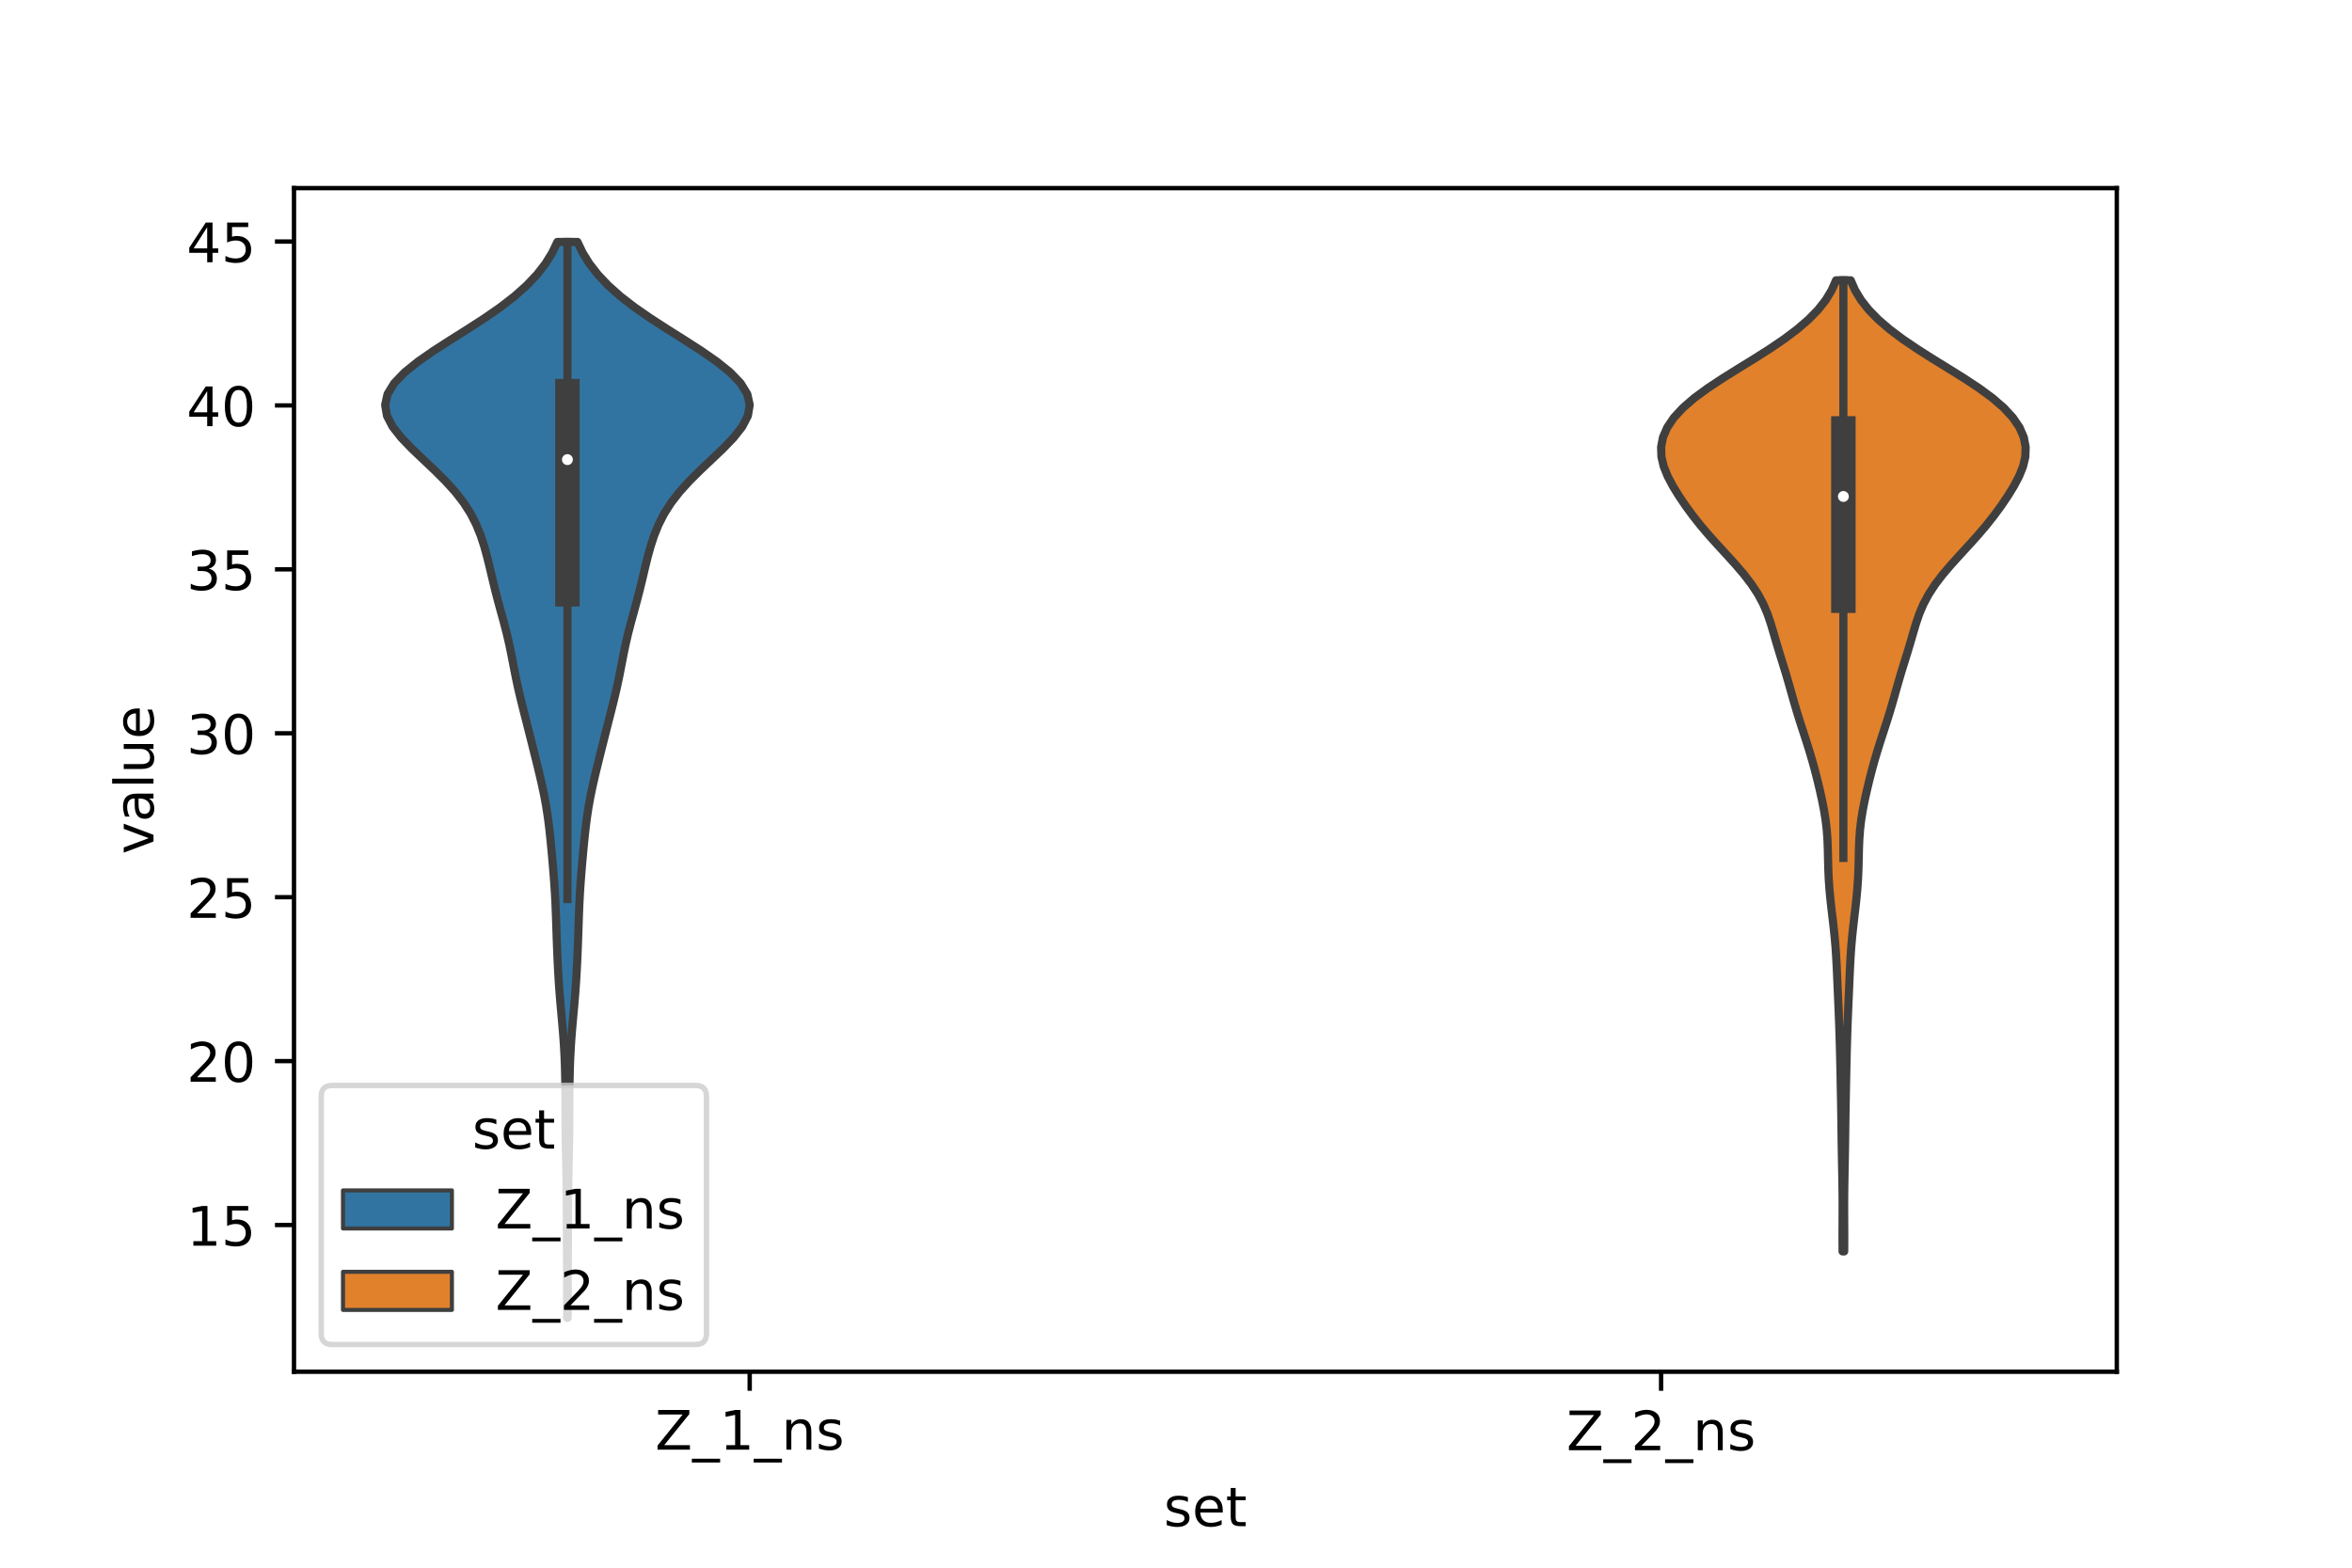 <?xml version="1.0" encoding="utf-8" standalone="no"?>
<!DOCTYPE svg PUBLIC "-//W3C//DTD SVG 1.1//EN"
  "http://www.w3.org/Graphics/SVG/1.1/DTD/svg11.dtd">
<!-- Created with matplotlib (https://matplotlib.org/) -->
<svg height="288pt" version="1.1" viewBox="0 0 432 288" width="432pt" xmlns="http://www.w3.org/2000/svg" xmlns:xlink="http://www.w3.org/1999/xlink">
 <defs>
  <style type="text/css">*{stroke-linecap:butt;stroke-linejoin:round;}</style>
 </defs>
 <g id="figure_1">
  <g id="patch_1">
   <path d="M 0 288 
L 432 288 
L 432 0 
L 0 0 
z
" style="fill:#ffffff;"/>
  </g>
  <g id="axes_1">
   <g id="patch_2">
    <path d="M 54 252 
L 388.8 252 
L 388.8 34.56 
L 54 34.56 
z
" style="fill:#ffffff;"/>
   </g>
   <g id="PolyCollection_1">
    <defs>
     <path d="M 104.265 -45.884 
L 104.175 -45.884 
L 104.171 -47.88 
L 104.168 -49.877 
L 104.165 -51.874 
L 104.16 -53.87 
L 104.152 -55.867 
L 104.143 -57.864 
L 104.133 -59.86 
L 104.124 -61.857 
L 104.116 -63.854 
L 104.108 -65.851 
L 104.097 -67.847 
L 104.077 -69.844 
L 104.047 -71.841 
L 104.007 -73.837 
L 103.963 -75.834 
L 103.923 -77.831 
L 103.894 -79.827 
L 103.878 -81.824 
L 103.87 -83.821 
L 103.864 -85.818 
L 103.85 -87.814 
L 103.822 -89.811 
L 103.773 -91.808 
L 103.698 -93.804 
L 103.591 -95.801 
L 103.452 -97.798 
L 103.286 -99.794 
L 103.106 -101.791 
L 102.927 -103.788 
L 102.764 -105.784 
L 102.624 -107.781 
L 102.507 -109.778 
L 102.407 -111.775 
L 102.322 -113.771 
L 102.248 -115.768 
L 102.181 -117.765 
L 102.114 -119.761 
L 102.035 -121.758 
L 101.934 -123.755 
L 101.805 -125.751 
L 101.652 -127.748 
L 101.483 -129.745 
L 101.303 -131.741 
L 101.111 -133.738 
L 100.898 -135.735 
L 100.647 -137.732 
L 100.344 -139.728 
L 99.983 -141.725 
L 99.565 -143.722 
L 99.105 -145.718 
L 98.619 -147.715 
L 98.123 -149.712 
L 97.623 -151.708 
L 97.121 -153.705 
L 96.613 -155.702 
L 96.103 -157.699 
L 95.605 -159.695 
L 95.138 -161.692 
L 94.713 -163.689 
L 94.322 -165.685 
L 93.938 -167.682 
L 93.524 -169.679 
L 93.058 -171.675 
L 92.54 -173.672 
L 91.992 -175.669 
L 91.448 -177.665 
L 90.932 -179.662 
L 90.447 -181.659 
L 89.977 -183.656 
L 89.487 -185.652 
L 88.938 -187.649 
L 88.282 -189.646 
L 87.471 -191.642 
L 86.451 -193.639 
L 85.176 -195.636 
L 83.625 -197.632 
L 81.816 -199.629 
L 79.809 -201.626 
L 77.697 -203.622 
L 75.604 -205.619 
L 73.683 -207.616 
L 72.113 -209.613 
L 71.079 -211.609 
L 70.74 -213.606 
L 71.183 -215.603 
L 72.408 -217.599 
L 74.328 -219.596 
L 76.807 -221.593 
L 79.682 -223.589 
L 82.786 -225.586 
L 85.956 -227.583 
L 89.042 -229.58 
L 91.92 -231.576 
L 94.502 -233.573 
L 96.742 -235.57 
L 98.632 -237.566 
L 100.185 -239.563 
L 101.425 -241.56 
L 102.378 -243.556 
L 106.062 -243.556 
L 106.062 -243.556 
L 107.015 -241.56 
L 108.255 -239.563 
L 109.808 -237.566 
L 111.698 -235.57 
L 113.938 -233.573 
L 116.52 -231.576 
L 119.398 -229.58 
L 122.484 -227.583 
L 125.654 -225.586 
L 128.758 -223.589 
L 131.633 -221.593 
L 134.112 -219.596 
L 136.032 -217.599 
L 137.257 -215.603 
L 137.7 -213.606 
L 137.361 -211.609 
L 136.327 -209.613 
L 134.757 -207.616 
L 132.836 -205.619 
L 130.743 -203.622 
L 128.631 -201.626 
L 126.624 -199.629 
L 124.815 -197.632 
L 123.264 -195.636 
L 121.989 -193.639 
L 120.969 -191.642 
L 120.158 -189.646 
L 119.502 -187.649 
L 118.953 -185.652 
L 118.463 -183.656 
L 117.993 -181.659 
L 117.508 -179.662 
L 116.992 -177.665 
L 116.448 -175.669 
L 115.9 -173.672 
L 115.382 -171.675 
L 114.916 -169.679 
L 114.502 -167.682 
L 114.118 -165.685 
L 113.727 -163.689 
L 113.302 -161.692 
L 112.835 -159.695 
L 112.337 -157.699 
L 111.827 -155.702 
L 111.319 -153.705 
L 110.817 -151.708 
L 110.317 -149.712 
L 109.821 -147.715 
L 109.335 -145.718 
L 108.875 -143.722 
L 108.457 -141.725 
L 108.096 -139.728 
L 107.793 -137.732 
L 107.542 -135.735 
L 107.329 -133.738 
L 107.137 -131.741 
L 106.957 -129.745 
L 106.788 -127.748 
L 106.635 -125.751 
L 106.506 -123.755 
L 106.405 -121.758 
L 106.326 -119.761 
L 106.259 -117.765 
L 106.192 -115.768 
L 106.118 -113.771 
L 106.033 -111.775 
L 105.933 -109.778 
L 105.816 -107.781 
L 105.676 -105.784 
L 105.513 -103.788 
L 105.334 -101.791 
L 105.154 -99.794 
L 104.988 -97.798 
L 104.849 -95.801 
L 104.742 -93.804 
L 104.667 -91.808 
L 104.618 -89.811 
L 104.59 -87.814 
L 104.576 -85.818 
L 104.57 -83.821 
L 104.562 -81.824 
L 104.546 -79.827 
L 104.517 -77.831 
L 104.477 -75.834 
L 104.433 -73.837 
L 104.393 -71.841 
L 104.363 -69.844 
L 104.343 -67.847 
L 104.332 -65.851 
L 104.324 -63.854 
L 104.316 -61.857 
L 104.307 -59.86 
L 104.297 -57.864 
L 104.288 -55.867 
L 104.28 -53.87 
L 104.275 -51.874 
L 104.272 -49.877 
L 104.269 -47.88 
L 104.265 -45.884 
z
" id="mf199a42782" style="stroke:#3f3f3f;stroke-width:1.5;"/>
    </defs>
    <g clip-path="url(#pac527b3b65)">
     <use style="fill:#3274a1;stroke:#3f3f3f;stroke-width:1.5;" x="0" xlink:href="#mf199a42782" y="288"/>
    </g>
   </g>
   <g id="PolyCollection_2">
    <defs>
     <path d="M 338.729 -58.105 
L 338.431 -58.105 
L 338.419 -59.907 
L 338.42 -61.709 
L 338.428 -63.511 
L 338.436 -65.313 
L 338.437 -67.115 
L 338.426 -68.917 
L 338.401 -70.719 
L 338.368 -72.521 
L 338.331 -74.323 
L 338.297 -76.124 
L 338.268 -77.926 
L 338.244 -79.728 
L 338.22 -81.53 
L 338.194 -83.332 
L 338.164 -85.134 
L 338.13 -86.936 
L 338.095 -88.738 
L 338.059 -90.54 
L 338.021 -92.342 
L 337.979 -94.144 
L 337.932 -95.946 
L 337.879 -97.748 
L 337.818 -99.55 
L 337.75 -101.352 
L 337.674 -103.154 
L 337.595 -104.956 
L 337.516 -106.758 
L 337.439 -108.56 
L 337.358 -110.362 
L 337.262 -112.164 
L 337.14 -113.966 
L 336.984 -115.768 
L 336.796 -117.57 
L 336.588 -119.372 
L 336.375 -121.174 
L 336.177 -122.976 
L 336.011 -124.778 
L 335.888 -126.58 
L 335.809 -128.382 
L 335.763 -130.184 
L 335.723 -131.986 
L 335.653 -133.788 
L 335.52 -135.59 
L 335.307 -137.392 
L 335.015 -139.194 
L 334.66 -140.996 
L 334.262 -142.798 
L 333.832 -144.6 
L 333.373 -146.402 
L 332.879 -148.204 
L 332.346 -150.006 
L 331.78 -151.808 
L 331.194 -153.61 
L 330.61 -155.412 
L 330.047 -157.214 
L 329.516 -159.016 
L 329.006 -160.818 
L 328.496 -162.62 
L 327.966 -164.422 
L 327.411 -166.224 
L 326.85 -168.026 
L 326.307 -169.828 
L 325.785 -171.63 
L 325.249 -173.432 
L 324.635 -175.234 
L 323.869 -177.036 
L 322.903 -178.838 
L 321.722 -180.64 
L 320.343 -182.442 
L 318.81 -184.244 
L 317.179 -186.046 
L 315.52 -187.848 
L 313.898 -189.65 
L 312.363 -191.452 
L 310.937 -193.254 
L 309.616 -195.056 
L 308.395 -196.858 
L 307.284 -198.66 
L 306.327 -200.462 
L 305.594 -202.264 
L 305.164 -204.066 
L 305.1 -205.868 
L 305.447 -207.669 
L 306.226 -209.471 
L 307.449 -211.273 
L 309.112 -213.075 
L 311.194 -214.877 
L 313.643 -216.679 
L 316.371 -218.481 
L 319.259 -220.283 
L 322.18 -222.085 
L 325.016 -223.887 
L 327.671 -225.689 
L 330.072 -227.491 
L 332.169 -229.293 
L 333.931 -231.095 
L 335.349 -232.897 
L 336.436 -234.699 
L 337.227 -236.501 
L 339.933 -236.501 
L 339.933 -236.501 
L 340.724 -234.699 
L 341.811 -232.897 
L 343.229 -231.095 
L 344.991 -229.293 
L 347.088 -227.491 
L 349.489 -225.689 
L 352.144 -223.887 
L 354.98 -222.085 
L 357.901 -220.283 
L 360.789 -218.481 
L 363.517 -216.679 
L 365.966 -214.877 
L 368.048 -213.075 
L 369.711 -211.273 
L 370.934 -209.471 
L 371.713 -207.669 
L 372.06 -205.868 
L 371.996 -204.066 
L 371.566 -202.264 
L 370.833 -200.462 
L 369.876 -198.66 
L 368.765 -196.858 
L 367.544 -195.056 
L 366.223 -193.254 
L 364.797 -191.452 
L 363.262 -189.65 
L 361.64 -187.848 
L 359.981 -186.046 
L 358.35 -184.244 
L 356.817 -182.442 
L 355.438 -180.64 
L 354.257 -178.838 
L 353.291 -177.036 
L 352.525 -175.234 
L 351.911 -173.432 
L 351.375 -171.63 
L 350.853 -169.828 
L 350.31 -168.026 
L 349.749 -166.224 
L 349.194 -164.422 
L 348.664 -162.62 
L 348.154 -160.818 
L 347.644 -159.016 
L 347.113 -157.214 
L 346.55 -155.412 
L 345.966 -153.61 
L 345.38 -151.808 
L 344.814 -150.006 
L 344.281 -148.204 
L 343.787 -146.402 
L 343.328 -144.6 
L 342.898 -142.798 
L 342.5 -140.996 
L 342.145 -139.194 
L 341.853 -137.392 
L 341.64 -135.59 
L 341.507 -133.788 
L 341.437 -131.986 
L 341.397 -130.184 
L 341.351 -128.382 
L 341.272 -126.58 
L 341.149 -124.778 
L 340.983 -122.976 
L 340.785 -121.174 
L 340.572 -119.372 
L 340.364 -117.57 
L 340.176 -115.768 
L 340.02 -113.966 
L 339.898 -112.164 
L 339.802 -110.362 
L 339.721 -108.56 
L 339.644 -106.758 
L 339.565 -104.956 
L 339.486 -103.154 
L 339.41 -101.352 
L 339.342 -99.55 
L 339.281 -97.748 
L 339.228 -95.946 
L 339.181 -94.144 
L 339.139 -92.342 
L 339.101 -90.54 
L 339.065 -88.738 
L 339.03 -86.936 
L 338.996 -85.134 
L 338.966 -83.332 
L 338.94 -81.53 
L 338.916 -79.728 
L 338.892 -77.926 
L 338.863 -76.124 
L 338.829 -74.323 
L 338.792 -72.521 
L 338.759 -70.719 
L 338.734 -68.917 
L 338.723 -67.115 
L 338.724 -65.313 
L 338.732 -63.511 
L 338.74 -61.709 
L 338.741 -59.907 
L 338.729 -58.105 
z
" id="mfd18985551" style="stroke:#3f3f3f;stroke-width:1.5;"/>
    </defs>
    <g clip-path="url(#pac527b3b65)">
     <use style="fill:#e1812c;stroke:#3f3f3f;stroke-width:1.5;" x="0" xlink:href="#mfd18985551" y="288"/>
    </g>
   </g>
   <g id="patch_3">
    <path clip-path="url(#pac527b3b65)" d="M 137.7 315.384 
L 137.7 315.384 
L 137.7 315.384 
L 137.7 315.384 
z
" style="fill:#3274a1;stroke:#3f3f3f;stroke-linejoin:miter;stroke-width:0.75;"/>
   </g>
   <g id="patch_4">
    <path clip-path="url(#pac527b3b65)" d="M 137.7 315.384 
L 137.7 315.384 
L 137.7 315.384 
L 137.7 315.384 
z
" style="fill:#e1812c;stroke:#3f3f3f;stroke-linejoin:miter;stroke-width:0.75;"/>
   </g>
   <g id="matplotlib.axis_1">
    <g id="xtick_1">
     <g id="line2d_1">
      <defs>
       <path d="M 0 0 
L 0 3.5 
" id="m39d425b289" style="stroke:#000000;stroke-width:0.8;"/>
      </defs>
      <g>
       <use style="stroke:#000000;stroke-width:0.8;" x="137.7" xlink:href="#m39d425b289" y="252"/>
      </g>
     </g>
     <g id="text_1">
      <!-- Z_1_ns -->
      <g transform="translate(120.32 266.32)scale(0.1 -0.1)">
       <defs>
        <path d="M 5.609 72.906 
L 62.891 72.906 
L 62.891 65.375 
L 16.797 8.297 
L 64.016 8.297 
L 64.016 0 
L 4.5 0 
L 4.5 7.516 
L 50.594 64.594 
L 5.609 64.594 
z
" id="DejaVuSans-90"/>
        <path d="M 50.984 -16.609 
L 50.984 -23.578 
L -0.984 -23.578 
L -0.984 -16.609 
z
" id="DejaVuSans-95"/>
        <path d="M 12.406 8.297 
L 28.516 8.297 
L 28.516 63.922 
L 10.984 60.406 
L 10.984 69.391 
L 28.422 72.906 
L 38.281 72.906 
L 38.281 8.297 
L 54.391 8.297 
L 54.391 0 
L 12.406 0 
z
" id="DejaVuSans-49"/>
        <path d="M 54.891 33.016 
L 54.891 0 
L 45.906 0 
L 45.906 32.719 
Q 45.906 40.484 42.875 44.328 
Q 39.844 48.188 33.797 48.188 
Q 26.516 48.188 22.312 43.547 
Q 18.109 38.922 18.109 30.906 
L 18.109 0 
L 9.078 0 
L 9.078 54.688 
L 18.109 54.688 
L 18.109 46.188 
Q 21.344 51.125 25.703 53.562 
Q 30.078 56 35.797 56 
Q 45.219 56 50.047 50.172 
Q 54.891 44.344 54.891 33.016 
z
" id="DejaVuSans-110"/>
        <path d="M 44.281 53.078 
L 44.281 44.578 
Q 40.484 46.531 36.375 47.5 
Q 32.281 48.484 27.875 48.484 
Q 21.188 48.484 17.844 46.438 
Q 14.5 44.391 14.5 40.281 
Q 14.5 37.156 16.891 35.375 
Q 19.281 33.594 26.516 31.984 
L 29.594 31.297 
Q 39.156 29.25 43.188 25.516 
Q 47.219 21.781 47.219 15.094 
Q 47.219 7.469 41.188 3.016 
Q 35.156 -1.422 24.609 -1.422 
Q 20.219 -1.422 15.453 -0.562 
Q 10.688 0.297 5.422 2 
L 5.422 11.281 
Q 10.406 8.688 15.234 7.391 
Q 20.062 6.109 24.812 6.109 
Q 31.156 6.109 34.562 8.281 
Q 37.984 10.453 37.984 14.406 
Q 37.984 18.062 35.516 20.016 
Q 33.062 21.969 24.703 23.781 
L 21.578 24.516 
Q 13.234 26.266 9.516 29.906 
Q 5.812 33.547 5.812 39.891 
Q 5.812 47.609 11.281 51.797 
Q 16.75 56 26.812 56 
Q 31.781 56 36.172 55.266 
Q 40.578 54.547 44.281 53.078 
z
" id="DejaVuSans-115"/>
       </defs>
       <use xlink:href="#DejaVuSans-90"/>
       <use x="68.506" xlink:href="#DejaVuSans-95"/>
       <use x="118.506" xlink:href="#DejaVuSans-49"/>
       <use x="182.129" xlink:href="#DejaVuSans-95"/>
       <use x="232.129" xlink:href="#DejaVuSans-110"/>
       <use x="295.508" xlink:href="#DejaVuSans-115"/>
      </g>
     </g>
    </g>
    <g id="xtick_2">
     <g id="line2d_2">
      <g>
       <use style="stroke:#000000;stroke-width:0.8;" x="305.1" xlink:href="#m39d425b289" y="252"/>
      </g>
     </g>
     <g id="text_2">
      <!-- Z_2_ns -->
      <g transform="translate(287.72 266.422)scale(0.1 -0.1)">
       <defs>
        <path d="M 19.188 8.297 
L 53.609 8.297 
L 53.609 0 
L 7.328 0 
L 7.328 8.297 
Q 12.938 14.109 22.625 23.891 
Q 32.328 33.688 34.812 36.531 
Q 39.547 41.844 41.422 45.531 
Q 43.312 49.219 43.312 52.781 
Q 43.312 58.594 39.234 62.25 
Q 35.156 65.922 28.609 65.922 
Q 23.969 65.922 18.812 64.312 
Q 13.672 62.703 7.812 59.422 
L 7.812 69.391 
Q 13.766 71.781 18.938 73 
Q 24.125 74.219 28.422 74.219 
Q 39.75 74.219 46.484 68.547 
Q 53.219 62.891 53.219 53.422 
Q 53.219 48.922 51.531 44.891 
Q 49.859 40.875 45.406 35.406 
Q 44.188 33.984 37.641 27.219 
Q 31.109 20.453 19.188 8.297 
z
" id="DejaVuSans-50"/>
       </defs>
       <use xlink:href="#DejaVuSans-90"/>
       <use x="68.506" xlink:href="#DejaVuSans-95"/>
       <use x="118.506" xlink:href="#DejaVuSans-50"/>
       <use x="182.129" xlink:href="#DejaVuSans-95"/>
       <use x="232.129" xlink:href="#DejaVuSans-110"/>
       <use x="295.508" xlink:href="#DejaVuSans-115"/>
      </g>
     </g>
    </g>
    <g id="text_3">
     <!-- set -->
     <g transform="translate(213.759 280.378)scale(0.1 -0.1)">
      <defs>
       <path d="M 56.203 29.594 
L 56.203 25.203 
L 14.891 25.203 
Q 15.484 15.922 20.484 11.062 
Q 25.484 6.203 34.422 6.203 
Q 39.594 6.203 44.453 7.469 
Q 49.312 8.734 54.109 11.281 
L 54.109 2.781 
Q 49.266 0.734 44.188 -0.344 
Q 39.109 -1.422 33.891 -1.422 
Q 20.797 -1.422 13.156 6.188 
Q 5.516 13.812 5.516 26.812 
Q 5.516 40.234 12.766 48.109 
Q 20.016 56 32.328 56 
Q 43.359 56 49.781 48.891 
Q 56.203 41.797 56.203 29.594 
z
M 47.219 32.234 
Q 47.125 39.594 43.094 43.984 
Q 39.062 48.391 32.422 48.391 
Q 24.906 48.391 20.391 44.141 
Q 15.875 39.891 15.188 32.172 
z
" id="DejaVuSans-101"/>
       <path d="M 18.312 70.219 
L 18.312 54.688 
L 36.812 54.688 
L 36.812 47.703 
L 18.312 47.703 
L 18.312 18.016 
Q 18.312 11.328 20.141 9.422 
Q 21.969 7.516 27.594 7.516 
L 36.812 7.516 
L 36.812 0 
L 27.594 0 
Q 17.188 0 13.234 3.875 
Q 9.281 7.766 9.281 18.016 
L 9.281 47.703 
L 2.688 47.703 
L 2.688 54.688 
L 9.281 54.688 
L 9.281 70.219 
z
" id="DejaVuSans-116"/>
      </defs>
      <use xlink:href="#DejaVuSans-115"/>
      <use x="52.1" xlink:href="#DejaVuSans-101"/>
      <use x="113.623" xlink:href="#DejaVuSans-116"/>
     </g>
    </g>
   </g>
   <g id="matplotlib.axis_2">
    <g id="ytick_1">
     <g id="line2d_3">
      <defs>
       <path d="M 0 0 
L -3.5 0 
" id="m2449638a08" style="stroke:#000000;stroke-width:0.8;"/>
      </defs>
      <g>
       <use style="stroke:#000000;stroke-width:0.8;" x="54" xlink:href="#m2449638a08" y="225.047"/>
      </g>
     </g>
     <g id="text_4">
      <!-- 15 -->
      <g transform="translate(34.275 228.846)scale(0.1 -0.1)">
       <defs>
        <path d="M 10.797 72.906 
L 49.516 72.906 
L 49.516 64.594 
L 19.828 64.594 
L 19.828 46.734 
Q 21.969 47.469 24.109 47.828 
Q 26.266 48.188 28.422 48.188 
Q 40.625 48.188 47.75 41.5 
Q 54.891 34.812 54.891 23.391 
Q 54.891 11.625 47.562 5.094 
Q 40.234 -1.422 26.906 -1.422 
Q 22.312 -1.422 17.547 -0.641 
Q 12.797 0.141 7.719 1.703 
L 7.719 11.625 
Q 12.109 9.234 16.797 8.062 
Q 21.484 6.891 26.703 6.891 
Q 35.156 6.891 40.078 11.328 
Q 45.016 15.766 45.016 23.391 
Q 45.016 31 40.078 35.438 
Q 35.156 39.891 26.703 39.891 
Q 22.75 39.891 18.812 39.016 
Q 14.891 38.141 10.797 36.281 
z
" id="DejaVuSans-53"/>
       </defs>
       <use xlink:href="#DejaVuSans-49"/>
       <use x="63.623" xlink:href="#DejaVuSans-53"/>
      </g>
     </g>
    </g>
    <g id="ytick_2">
     <g id="line2d_4">
      <g>
       <use style="stroke:#000000;stroke-width:0.8;" x="54" xlink:href="#m2449638a08" y="194.935"/>
      </g>
     </g>
     <g id="text_5">
      <!-- 20 -->
      <g transform="translate(34.275 198.734)scale(0.1 -0.1)">
       <defs>
        <path d="M 31.781 66.406 
Q 24.172 66.406 20.328 58.906 
Q 16.5 51.422 16.5 36.375 
Q 16.5 21.391 20.328 13.891 
Q 24.172 6.391 31.781 6.391 
Q 39.453 6.391 43.281 13.891 
Q 47.125 21.391 47.125 36.375 
Q 47.125 51.422 43.281 58.906 
Q 39.453 66.406 31.781 66.406 
z
M 31.781 74.219 
Q 44.047 74.219 50.516 64.516 
Q 56.984 54.828 56.984 36.375 
Q 56.984 17.969 50.516 8.266 
Q 44.047 -1.422 31.781 -1.422 
Q 19.531 -1.422 13.062 8.266 
Q 6.594 17.969 6.594 36.375 
Q 6.594 54.828 13.062 64.516 
Q 19.531 74.219 31.781 74.219 
z
" id="DejaVuSans-48"/>
       </defs>
       <use xlink:href="#DejaVuSans-50"/>
       <use x="63.623" xlink:href="#DejaVuSans-48"/>
      </g>
     </g>
    </g>
    <g id="ytick_3">
     <g id="line2d_5">
      <g>
       <use style="stroke:#000000;stroke-width:0.8;" x="54" xlink:href="#m2449638a08" y="164.822"/>
      </g>
     </g>
     <g id="text_6">
      <!-- 25 -->
      <g transform="translate(34.275 168.622)scale(0.1 -0.1)">
       <use xlink:href="#DejaVuSans-50"/>
       <use x="63.623" xlink:href="#DejaVuSans-53"/>
      </g>
     </g>
    </g>
    <g id="ytick_4">
     <g id="line2d_6">
      <g>
       <use style="stroke:#000000;stroke-width:0.8;" x="54" xlink:href="#m2449638a08" y="134.71"/>
      </g>
     </g>
     <g id="text_7">
      <!-- 30 -->
      <g transform="translate(34.275 138.509)scale(0.1 -0.1)">
       <defs>
        <path d="M 40.578 39.312 
Q 47.656 37.797 51.625 33 
Q 55.609 28.219 55.609 21.188 
Q 55.609 10.406 48.188 4.484 
Q 40.766 -1.422 27.094 -1.422 
Q 22.516 -1.422 17.656 -0.516 
Q 12.797 0.391 7.625 2.203 
L 7.625 11.719 
Q 11.719 9.328 16.594 8.109 
Q 21.484 6.891 26.812 6.891 
Q 36.078 6.891 40.938 10.547 
Q 45.797 14.203 45.797 21.188 
Q 45.797 27.641 41.281 31.266 
Q 36.766 34.906 28.719 34.906 
L 20.219 34.906 
L 20.219 43.016 
L 29.109 43.016 
Q 36.375 43.016 40.234 45.922 
Q 44.094 48.828 44.094 54.297 
Q 44.094 59.906 40.109 62.906 
Q 36.141 65.922 28.719 65.922 
Q 24.656 65.922 20.016 65.031 
Q 15.375 64.156 9.812 62.312 
L 9.812 71.094 
Q 15.438 72.656 20.344 73.438 
Q 25.25 74.219 29.594 74.219 
Q 40.828 74.219 47.359 69.109 
Q 53.906 64.016 53.906 55.328 
Q 53.906 49.266 50.438 45.094 
Q 46.969 40.922 40.578 39.312 
z
" id="DejaVuSans-51"/>
       </defs>
       <use xlink:href="#DejaVuSans-51"/>
       <use x="63.623" xlink:href="#DejaVuSans-48"/>
      </g>
     </g>
    </g>
    <g id="ytick_5">
     <g id="line2d_7">
      <g>
       <use style="stroke:#000000;stroke-width:0.8;" x="54" xlink:href="#m2449638a08" y="104.598"/>
      </g>
     </g>
     <g id="text_8">
      <!-- 35 -->
      <g transform="translate(34.275 108.397)scale(0.1 -0.1)">
       <use xlink:href="#DejaVuSans-51"/>
       <use x="63.623" xlink:href="#DejaVuSans-53"/>
      </g>
     </g>
    </g>
    <g id="ytick_6">
     <g id="line2d_8">
      <g>
       <use style="stroke:#000000;stroke-width:0.8;" x="54" xlink:href="#m2449638a08" y="74.485"/>
      </g>
     </g>
     <g id="text_9">
      <!-- 40 -->
      <g transform="translate(34.275 78.285)scale(0.1 -0.1)">
       <defs>
        <path d="M 37.797 64.312 
L 12.891 25.391 
L 37.797 25.391 
z
M 35.203 72.906 
L 47.609 72.906 
L 47.609 25.391 
L 58.016 25.391 
L 58.016 17.188 
L 47.609 17.188 
L 47.609 0 
L 37.797 0 
L 37.797 17.188 
L 4.891 17.188 
L 4.891 26.703 
z
" id="DejaVuSans-52"/>
       </defs>
       <use xlink:href="#DejaVuSans-52"/>
       <use x="63.623" xlink:href="#DejaVuSans-48"/>
      </g>
     </g>
    </g>
    <g id="ytick_7">
     <g id="line2d_9">
      <g>
       <use style="stroke:#000000;stroke-width:0.8;" x="54" xlink:href="#m2449638a08" y="44.373"/>
      </g>
     </g>
     <g id="text_10">
      <!-- 45 -->
      <g transform="translate(34.275 48.172)scale(0.1 -0.1)">
       <use xlink:href="#DejaVuSans-52"/>
       <use x="63.623" xlink:href="#DejaVuSans-53"/>
      </g>
     </g>
    </g>
    <g id="text_11">
     <!-- value -->
     <g transform="translate(28.195 156.938)rotate(-90)scale(0.1 -0.1)">
      <defs>
       <path d="M 2.984 54.688 
L 12.5 54.688 
L 29.594 8.797 
L 46.688 54.688 
L 56.203 54.688 
L 35.688 0 
L 23.484 0 
z
" id="DejaVuSans-118"/>
       <path d="M 34.281 27.484 
Q 23.391 27.484 19.188 25 
Q 14.984 22.516 14.984 16.5 
Q 14.984 11.719 18.141 8.906 
Q 21.297 6.109 26.703 6.109 
Q 34.188 6.109 38.703 11.406 
Q 43.219 16.703 43.219 25.484 
L 43.219 27.484 
z
M 52.203 31.203 
L 52.203 0 
L 43.219 0 
L 43.219 8.297 
Q 40.141 3.328 35.547 0.953 
Q 30.953 -1.422 24.312 -1.422 
Q 15.922 -1.422 10.953 3.297 
Q 6 8.016 6 15.922 
Q 6 25.141 12.172 29.828 
Q 18.359 34.516 30.609 34.516 
L 43.219 34.516 
L 43.219 35.406 
Q 43.219 41.609 39.141 45 
Q 35.062 48.391 27.688 48.391 
Q 23 48.391 18.547 47.266 
Q 14.109 46.141 10.016 43.891 
L 10.016 52.203 
Q 14.938 54.109 19.578 55.047 
Q 24.219 56 28.609 56 
Q 40.484 56 46.344 49.844 
Q 52.203 43.703 52.203 31.203 
z
" id="DejaVuSans-97"/>
       <path d="M 9.422 75.984 
L 18.406 75.984 
L 18.406 0 
L 9.422 0 
z
" id="DejaVuSans-108"/>
       <path d="M 8.5 21.578 
L 8.5 54.688 
L 17.484 54.688 
L 17.484 21.922 
Q 17.484 14.156 20.5 10.266 
Q 23.531 6.391 29.594 6.391 
Q 36.859 6.391 41.078 11.031 
Q 45.312 15.672 45.312 23.688 
L 45.312 54.688 
L 54.297 54.688 
L 54.297 0 
L 45.312 0 
L 45.312 8.406 
Q 42.047 3.422 37.719 1 
Q 33.406 -1.422 27.688 -1.422 
Q 18.266 -1.422 13.375 4.438 
Q 8.5 10.297 8.5 21.578 
z
M 31.109 56 
z
" id="DejaVuSans-117"/>
      </defs>
      <use xlink:href="#DejaVuSans-118"/>
      <use x="59.18" xlink:href="#DejaVuSans-97"/>
      <use x="120.459" xlink:href="#DejaVuSans-108"/>
      <use x="148.242" xlink:href="#DejaVuSans-117"/>
      <use x="211.621" xlink:href="#DejaVuSans-101"/>
     </g>
    </g>
   </g>
   <g id="line2d_10">
    <path clip-path="url(#pac527b3b65)" d="M 104.22 165.156 
L 104.22 44.444 
" style="fill:none;stroke:#3f3f3f;stroke-linecap:square;stroke-width:1.5;"/>
   </g>
   <g id="line2d_11">
    <path clip-path="url(#pac527b3b65)" d="M 104.22 109.184 
L 104.22 71.865 
" style="fill:none;stroke:#3f3f3f;stroke-linecap:square;stroke-width:4.5;"/>
   </g>
   <g id="line2d_12">
    <path clip-path="url(#pac527b3b65)" d="M 338.58 157.603 
L 338.58 51.499 
" style="fill:none;stroke:#3f3f3f;stroke-linecap:square;stroke-width:1.5;"/>
   </g>
   <g id="line2d_13">
    <path clip-path="url(#pac527b3b65)" d="M 338.58 110.361 
L 338.58 78.706 
" style="fill:none;stroke:#3f3f3f;stroke-linecap:square;stroke-width:4.5;"/>
   </g>
   <g id="patch_5">
    <path d="M 54 252 
L 54 34.56 
" style="fill:none;stroke:#000000;stroke-linecap:square;stroke-linejoin:miter;stroke-width:0.8;"/>
   </g>
   <g id="patch_6">
    <path d="M 388.8 252 
L 388.8 34.56 
" style="fill:none;stroke:#000000;stroke-linecap:square;stroke-linejoin:miter;stroke-width:0.8;"/>
   </g>
   <g id="patch_7">
    <path d="M 54 252 
L 388.8 252 
" style="fill:none;stroke:#000000;stroke-linecap:square;stroke-linejoin:miter;stroke-width:0.8;"/>
   </g>
   <g id="patch_8">
    <path d="M 54 34.56 
L 388.8 34.56 
" style="fill:none;stroke:#000000;stroke-linecap:square;stroke-linejoin:miter;stroke-width:0.8;"/>
   </g>
   <g id="PathCollection_1">
    <defs>
     <path d="M 0 1.5 
C 0.398 1.5 0.779 1.342 1.061 1.061 
C 1.342 0.779 1.5 0.398 1.5 0 
C 1.5 -0.398 1.342 -0.779 1.061 -1.061 
C 0.779 -1.342 0.398 -1.5 0 -1.5 
C -0.398 -1.5 -0.779 -1.342 -1.061 -1.061 
C -1.342 -0.779 -1.5 -0.398 -1.5 0 
C -1.5 0.398 -1.342 0.779 -1.061 1.061 
C -0.779 1.342 -0.398 1.5 0 1.5 
z
" id="m48c268cc0b" style="stroke:#3f3f3f;"/>
    </defs>
    <g clip-path="url(#pac527b3b65)">
     <use style="fill:#ffffff;stroke:#3f3f3f;" x="104.22" xlink:href="#m48c268cc0b" y="84.436"/>
    </g>
   </g>
   <g id="PathCollection_2">
    <g clip-path="url(#pac527b3b65)">
     <use style="fill:#ffffff;stroke:#3f3f3f;" x="338.58" xlink:href="#m48c268cc0b" y="91.207"/>
    </g>
   </g>
   <g id="legend_1">
    <g id="patch_9">
     <path d="M 61 247 
L 127.759 247 
Q 129.759 247 129.759 245 
L 129.759 201.409 
Q 129.759 199.409 127.759 199.409 
L 61 199.409 
Q 59 199.409 59 201.409 
L 59 245 
Q 59 247 61 247 
z
" style="fill:#ffffff;opacity:0.8;stroke:#cccccc;stroke-linejoin:miter;"/>
    </g>
    <g id="text_12">
     <!-- set -->
     <g transform="translate(86.738 211.008)scale(0.1 -0.1)">
      <use xlink:href="#DejaVuSans-115"/>
      <use x="52.1" xlink:href="#DejaVuSans-101"/>
      <use x="113.623" xlink:href="#DejaVuSans-116"/>
     </g>
    </g>
    <g id="patch_10">
     <path d="M 63 225.686 
L 83 225.686 
L 83 218.686 
L 63 218.686 
z
" style="fill:#3274a1;stroke:#3f3f3f;stroke-linejoin:miter;stroke-width:0.75;"/>
    </g>
    <g id="text_13">
     <!-- Z_1_ns -->
     <g transform="translate(91 225.686)scale(0.1 -0.1)">
      <use xlink:href="#DejaVuSans-90"/>
      <use x="68.506" xlink:href="#DejaVuSans-95"/>
      <use x="118.506" xlink:href="#DejaVuSans-49"/>
      <use x="182.129" xlink:href="#DejaVuSans-95"/>
      <use x="232.129" xlink:href="#DejaVuSans-110"/>
      <use x="295.508" xlink:href="#DejaVuSans-115"/>
     </g>
    </g>
    <g id="patch_11">
     <path d="M 63 240.642 
L 83 240.642 
L 83 233.642 
L 63 233.642 
z
" style="fill:#e1812c;stroke:#3f3f3f;stroke-linejoin:miter;stroke-width:0.75;"/>
    </g>
    <g id="text_14">
     <!-- Z_2_ns -->
     <g transform="translate(91 240.642)scale(0.1 -0.1)">
      <use xlink:href="#DejaVuSans-90"/>
      <use x="68.506" xlink:href="#DejaVuSans-95"/>
      <use x="118.506" xlink:href="#DejaVuSans-50"/>
      <use x="182.129" xlink:href="#DejaVuSans-95"/>
      <use x="232.129" xlink:href="#DejaVuSans-110"/>
      <use x="295.508" xlink:href="#DejaVuSans-115"/>
     </g>
    </g>
   </g>
  </g>
 </g>
 <defs>
  <clipPath id="pac527b3b65">
   <rect height="217.44" width="334.8" x="54" y="34.56"/>
  </clipPath>
 </defs>
</svg>
